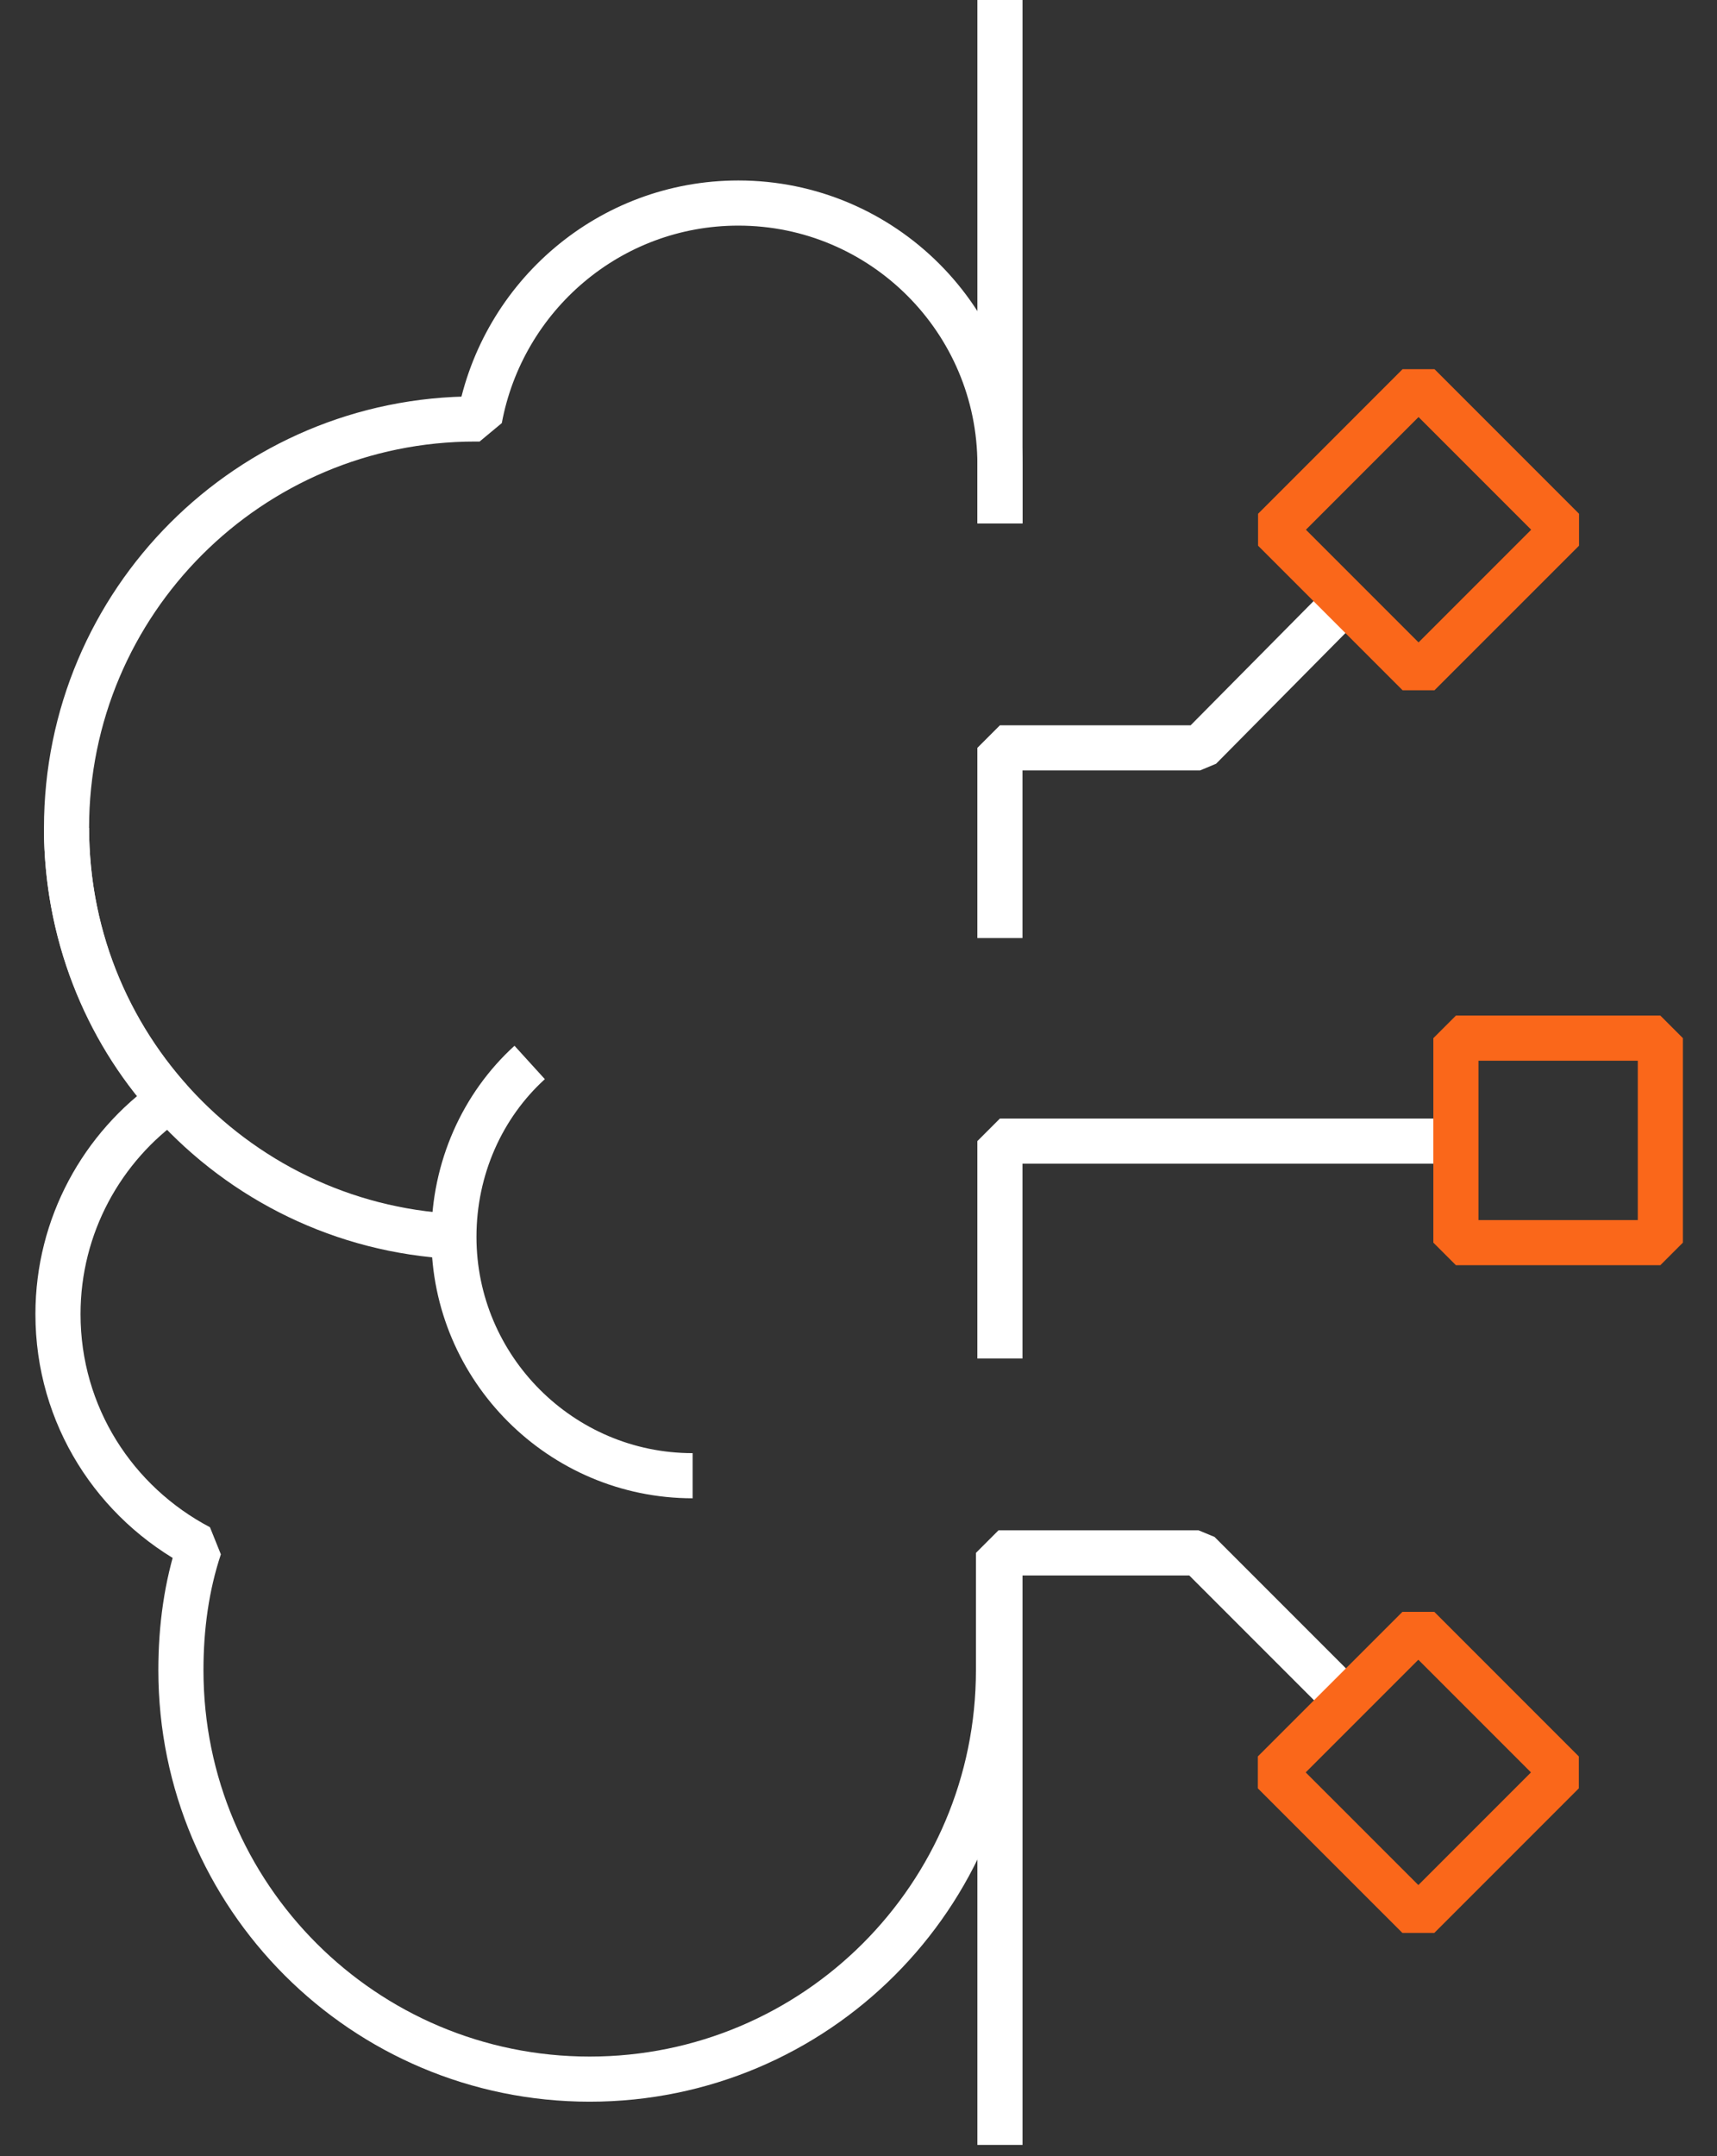 <svg width="47" height="59" viewBox="0 0 47 59" fill="none" xmlns="http://www.w3.org/2000/svg">
<rect x="0" y="0" width="47" height="59" fill="#333333" stroke="none"/>
<path d="M27.371 25.668V20.464H32.849L36.84 16.434" stroke="white" stroke-width="1.235" stroke-miterlimit="10" stroke-linejoin="bevel"/>
<path d="M27.371 37.172V31.224H39.853" stroke="white" stroke-width="1.235" stroke-miterlimit="10" stroke-linejoin="bevel"/>
<path d="M27.372 14.321V12.716C27.372 8.765 24.163 5.556 20.211 5.556C16.69 5.556 13.755 8.099 13.129 11.464C13.09 11.464 13.051 11.464 13.012 11.464C6.83 11.464 1.821 16.473 1.821 22.655C1.821 25.511 2.878 28.133 4.639 30.089C2.8 31.38 1.587 33.532 1.587 35.958C1.587 38.736 3.152 41.123 5.46 42.336C5.108 43.392 4.952 44.527 4.952 45.701C4.952 51.883 9.96 56.891 16.142 56.891C22.324 56.891 27.332 51.883 27.332 45.701V42.492H32.81L36.801 46.483" stroke="white" stroke-width="1.235" stroke-miterlimit="10" stroke-linejoin="bevel"/>
<path d="M1.821 22.655C1.821 28.837 6.83 33.845 13.012 33.845" stroke="white" stroke-width="1.235" stroke-miterlimit="10" stroke-linejoin="bevel"/>
<path d="M14.499 29.072C13.208 30.246 12.425 31.967 12.425 33.845C12.425 37.445 15.36 40.38 18.959 40.38" stroke="white" stroke-width="1.235" stroke-miterlimit="10" stroke-linejoin="bevel"/>
<path d="M45.449 28.407H39.853V34.002H45.449V28.407Z" stroke="#FA671A" stroke-width="1.235" stroke-miterlimit="10" stroke-linejoin="bevel"/>
<path d="M38.83 10.538L34.874 14.495L38.83 18.451L42.787 14.495L38.83 10.538Z" stroke="#FA671A" stroke-width="1.235" stroke-miterlimit="10" stroke-linejoin="bevel"/>
<path d="M38.825 44.542L34.868 48.498L38.825 52.454L42.781 48.498L38.825 44.542Z" stroke="#FA671A" stroke-width="1.235" stroke-miterlimit="10" stroke-linejoin="bevel"/>
<path d="M27.372 14.321V0" stroke="white" stroke-width="1.235" stroke-miterlimit="10" stroke-linejoin="bevel"/>
<path d="M27.372 42.532V58.691" stroke="white" stroke-width="1.235" stroke-miterlimit="10" stroke-linejoin="bevel"/>
</svg>

